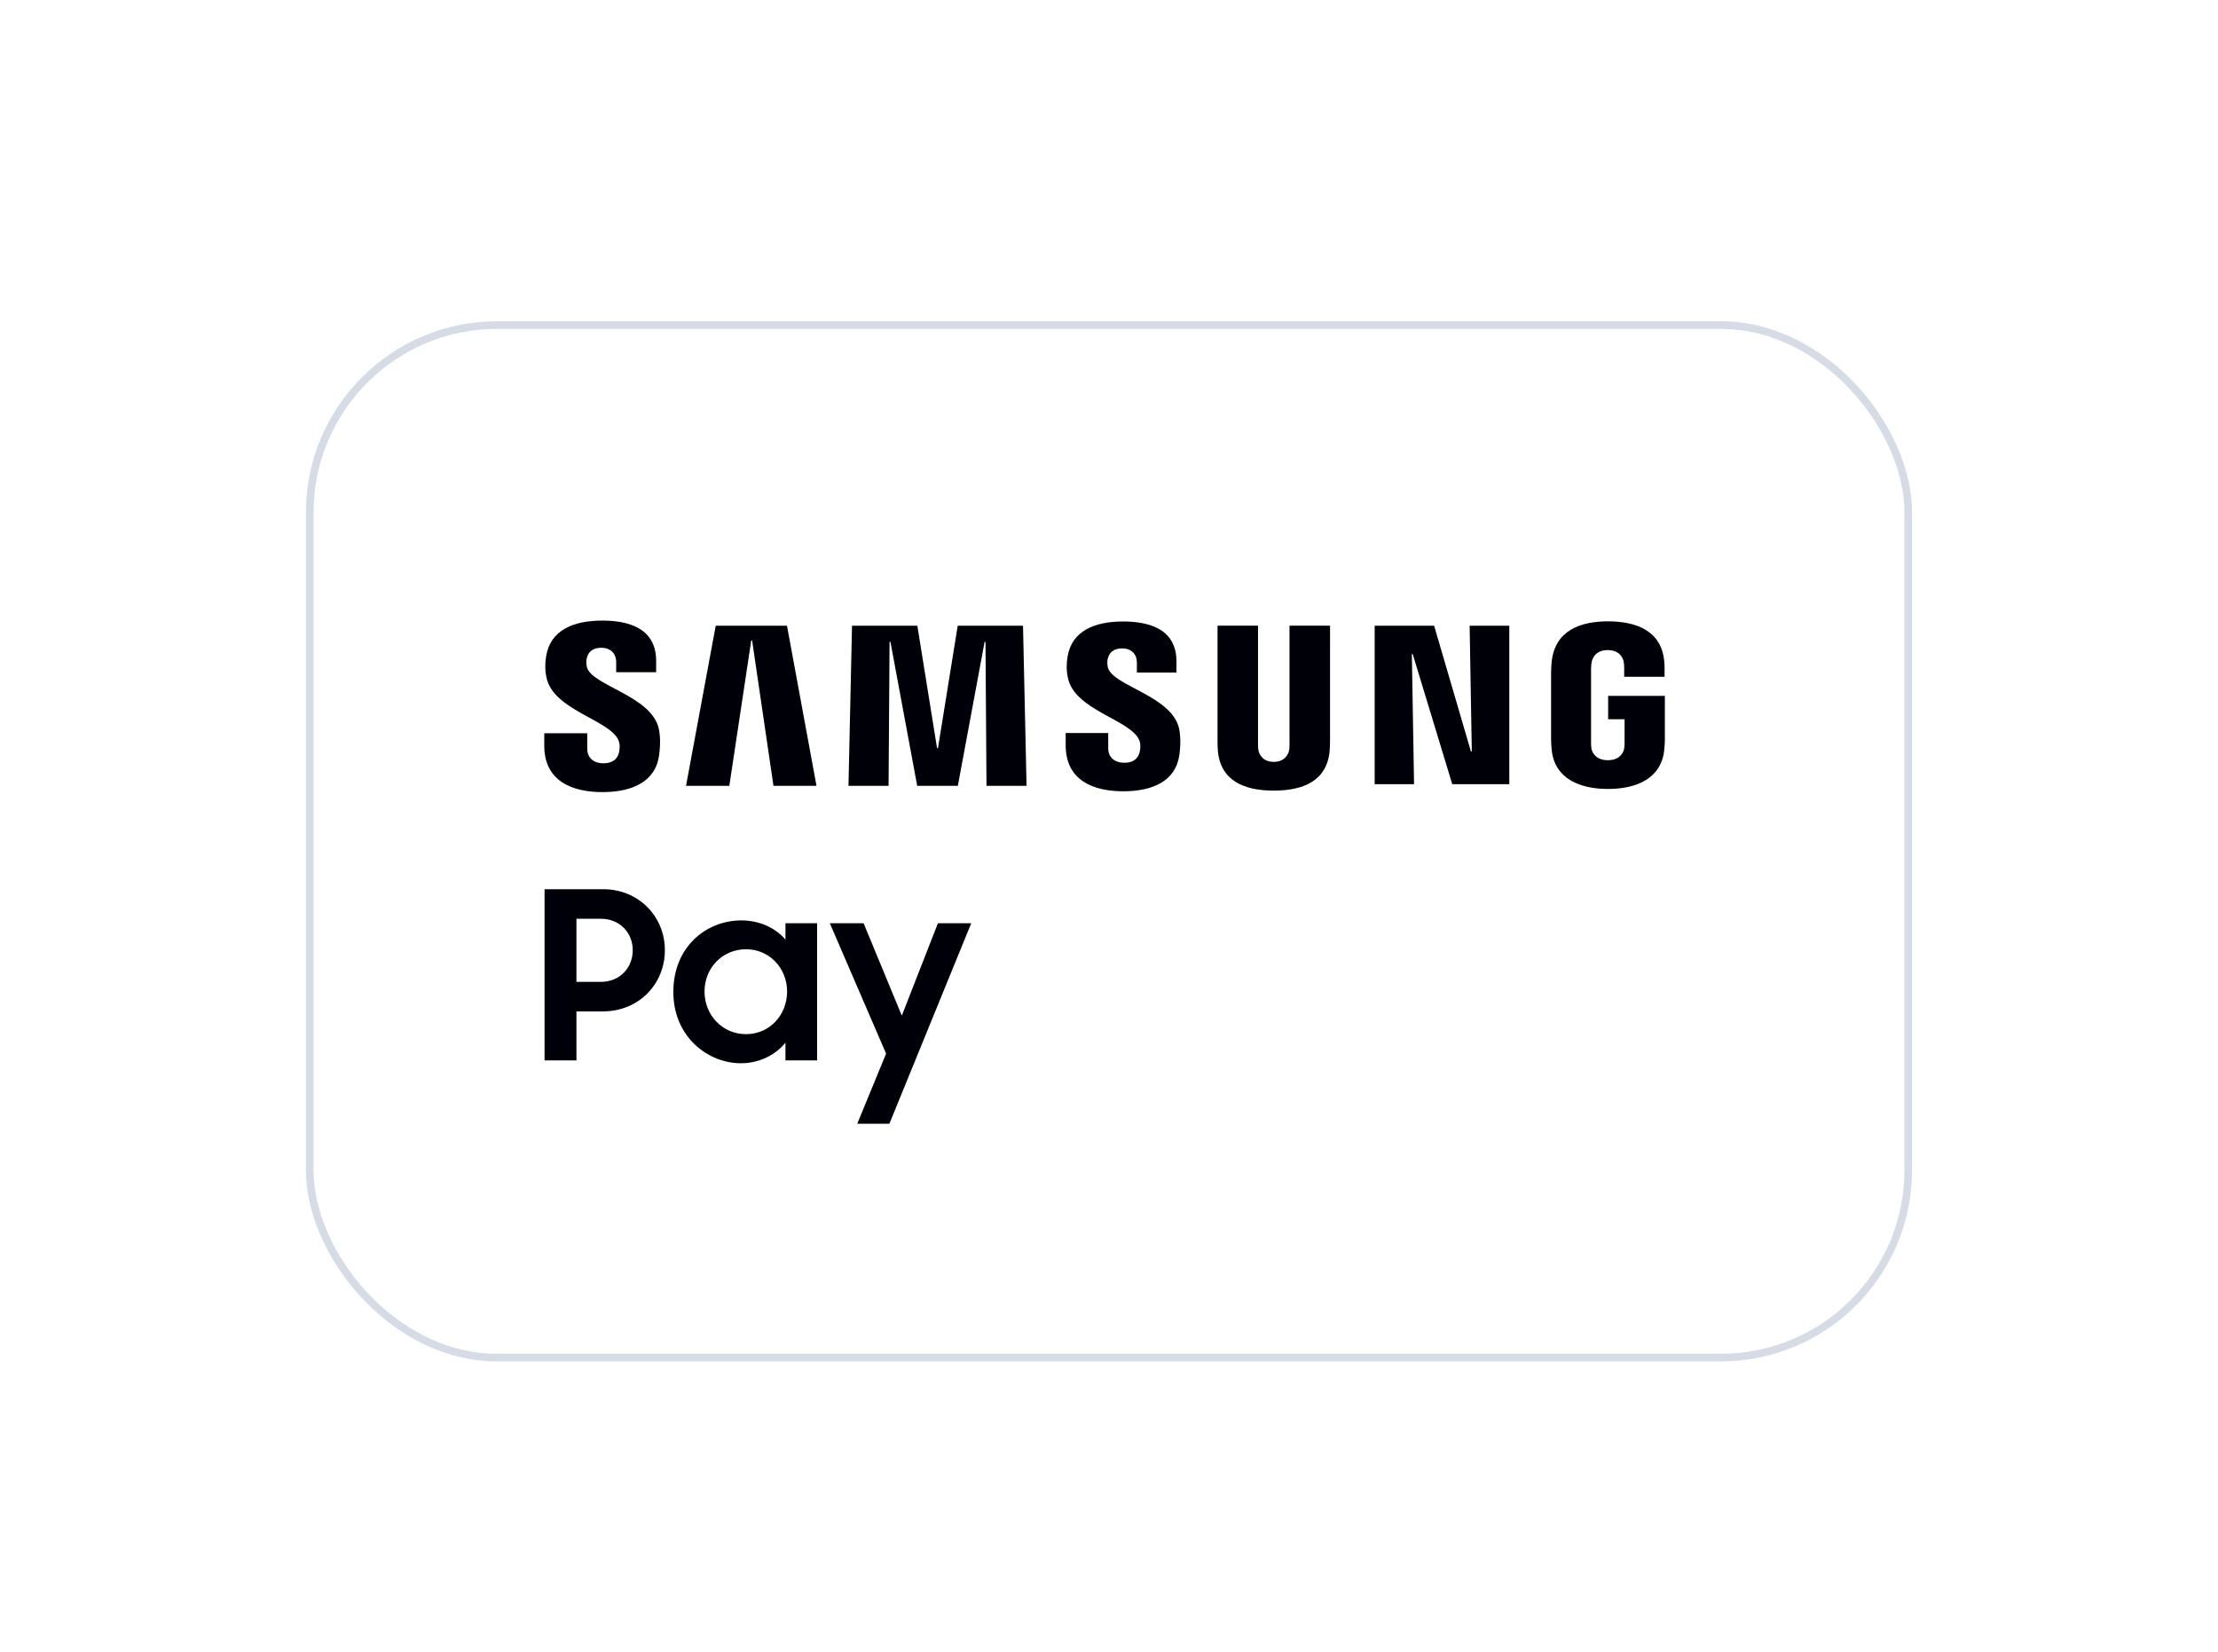<svg width="290" height="216" viewBox="0 0 290 216" fill="none" xmlns="http://www.w3.org/2000/svg">
<g filter="url(#filter0_dd_1226_3006)">
<rect x="41" y="21" width="208" height="134" rx="24" fill="white"/>
<rect x="40.5" y="20.5" width="209" height="135" rx="24.5" stroke="#D6DCE5"/>
<path d="M78.559 106.373H75.369V98.123H78.559C81.043 98.123 82.73 99.964 82.73 102.232C82.73 104.533 81.043 106.373 78.559 106.373ZM78.865 94.26H71.199V116.646H75.369V110.237H78.835C83.496 110.237 86.931 106.68 86.931 102.232C86.931 97.817 83.496 94.26 78.865 94.26Z" fill="#000008"/>
<path d="M97.544 113.211C94.477 113.211 92.117 110.758 92.117 107.63C92.117 104.533 94.477 102.111 97.544 102.111C100.61 102.111 102.911 104.594 102.911 107.63C102.911 110.728 100.61 113.211 97.544 113.211ZM102.697 100.853C101.408 99.32 99.292 98.338 96.931 98.338C92.392 98.338 88.038 101.742 88.038 107.692C88.038 113.549 92.545 117.014 96.87 117.014C99.231 117.014 101.378 115.972 102.697 114.316V116.646H106.836V98.706H102.697V100.853Z" fill="#000008"/>
<path d="M117.91 110.789L112.912 98.707H108.495L115.856 115.757L112.083 124.926H116.285L126.988 98.707H122.633L117.91 110.789Z" fill="#000008"/>
<path d="M192.436 76.244H192.321L187.508 59.807H179.736V80.531H184.886L184.597 63.526H184.712L189.881 80.531H197.338V59.807H192.152L192.436 76.244Z" fill="#000008"/>
<path d="M98.222 61.747L98.339 61.745L101.13 80.746H106.756L102.896 59.807H93.58L89.698 80.746H95.358L98.222 61.747Z" fill="#000008"/>
<path d="M125.221 59.807L122.638 75.818H122.519L119.94 59.807H111.399L110.938 80.746H116.179L116.31 61.922H116.425L119.923 80.746H125.236L128.735 61.924L128.851 61.922L128.982 80.746H134.22L133.758 59.807H125.221Z" fill="#000008"/>
<path d="M78.772 81.565C82.56 81.565 85.675 80.273 86.173 76.777C86.428 74.97 86.241 73.786 86.151 73.346C85.267 68.961 77.323 67.653 76.73 65.201C76.63 64.775 76.654 64.334 76.707 64.1C76.855 63.428 77.311 62.694 78.62 62.694C79.847 62.694 80.565 63.45 80.565 64.591V65.888H85.791V64.413C85.791 59.853 81.694 59.14 78.73 59.14C75.009 59.14 71.964 60.373 71.409 63.788C71.257 64.722 71.237 65.558 71.457 66.612C72.366 70.892 79.807 72.129 80.886 74.839C81.091 75.346 81.025 75.995 80.927 76.388C80.757 77.086 80.282 77.797 78.887 77.797C77.578 77.797 76.783 77.039 76.783 75.898L76.778 73.869H71.163L71.161 75.483C71.161 80.154 74.836 81.565 78.772 81.565Z" fill="#000008"/>
<path d="M144.85 65.254C144.749 64.836 144.774 64.4 144.824 64.167C144.973 63.502 145.424 62.775 146.718 62.775C147.936 62.775 148.646 63.521 148.646 64.653V65.935H153.82V64.477C153.82 59.962 149.763 59.257 146.828 59.257C143.147 59.257 140.131 60.474 139.583 63.857C139.432 64.782 139.411 65.609 139.631 66.652C140.528 70.892 147.897 72.115 148.965 74.799C149.165 75.302 149.103 75.942 149.004 76.333C148.836 77.022 148.367 77.725 146.985 77.725C145.688 77.725 144.9 76.977 144.9 75.845L144.897 73.838H139.337L139.335 75.437C139.335 80.061 142.976 81.457 146.872 81.457C150.622 81.457 153.707 80.179 154.199 76.717C154.45 74.928 154.266 73.757 154.176 73.318C153.3 68.975 145.435 67.682 144.85 65.254Z" fill="#000008"/>
<path d="M173.901 59.803H168.601V75.294C168.603 75.563 168.596 75.868 168.552 76.094C168.448 76.609 168 77.611 166.544 77.611C165.087 77.611 164.636 76.609 164.535 76.094C164.49 75.868 164.479 75.563 164.485 75.294V59.803H159.189V74.817C159.178 75.203 159.218 75.99 159.237 76.195C159.604 80.103 162.693 81.369 166.544 81.369C170.393 81.369 173.483 80.103 173.848 76.195C173.869 75.99 173.908 75.203 173.901 74.817V59.803Z" fill="#000008"/>
<path d="M210.263 68.986V72.039H212.409V75.08C212.413 75.345 212.403 75.638 212.36 75.874C212.265 76.434 211.736 77.394 210.219 77.394C208.705 77.394 208.177 76.434 208.078 75.874C208.038 75.638 208.028 75.345 208.029 75.08V65.507C208.029 65.166 208.054 64.792 208.114 64.516C208.23 63.999 208.678 62.997 210.2 62.997C211.802 62.997 212.199 64.055 212.294 64.516C212.356 64.818 212.361 65.316 212.36 65.314V66.488H217.641V65.79C217.637 65.79 217.659 65.078 217.592 64.411C217.206 60.484 213.955 59.237 210.242 59.237C206.527 59.237 203.359 60.497 202.892 64.411C202.849 64.761 202.804 65.418 202.804 65.79L202.802 74.599C202.804 74.994 202.814 75.281 202.875 75.978C203.225 79.792 206.527 81.153 210.24 81.153C213.951 81.153 217.258 79.792 217.604 75.978C217.668 75.281 217.677 74.994 217.68 74.599V68.986H210.263Z" fill="#000008"/>
</g>
<defs>
<filter id="filter0_dd_1226_3006" x="0" y="0" width="290" height="216" filterUnits="userSpaceOnUse" color-interpolation-filters="sRGB">
<feFlood flood-opacity="0" result="BackgroundImageFix"/>
<feColorMatrix in="SourceAlpha" type="matrix" values="0 0 0 0 0 0 0 0 0 0 0 0 0 0 0 0 0 0 127 0" result="hardAlpha"/>
<feOffset dy="2"/>
<feGaussianBlur stdDeviation="10"/>
<feColorMatrix type="matrix" values="0 0 0 0 0.718 0 0 0 0 0.718 0 0 0 0 0.718 0 0 0 0.08 0"/>
<feBlend mode="normal" in2="BackgroundImageFix" result="effect1_dropShadow_1226_3006"/>
<feColorMatrix in="SourceAlpha" type="matrix" values="0 0 0 0 0 0 0 0 0 0 0 0 0 0 0 0 0 0 127 0" result="hardAlpha"/>
<feOffset dy="20"/>
<feGaussianBlur stdDeviation="20"/>
<feColorMatrix type="matrix" values="0 0 0 0 0.718 0 0 0 0 0.718 0 0 0 0 0.718 0 0 0 0.08 0"/>
<feBlend mode="normal" in2="effect1_dropShadow_1226_3006" result="effect2_dropShadow_1226_3006"/>
<feBlend mode="normal" in="SourceGraphic" in2="effect2_dropShadow_1226_3006" result="shape"/>
</filter>
</defs>
</svg>
